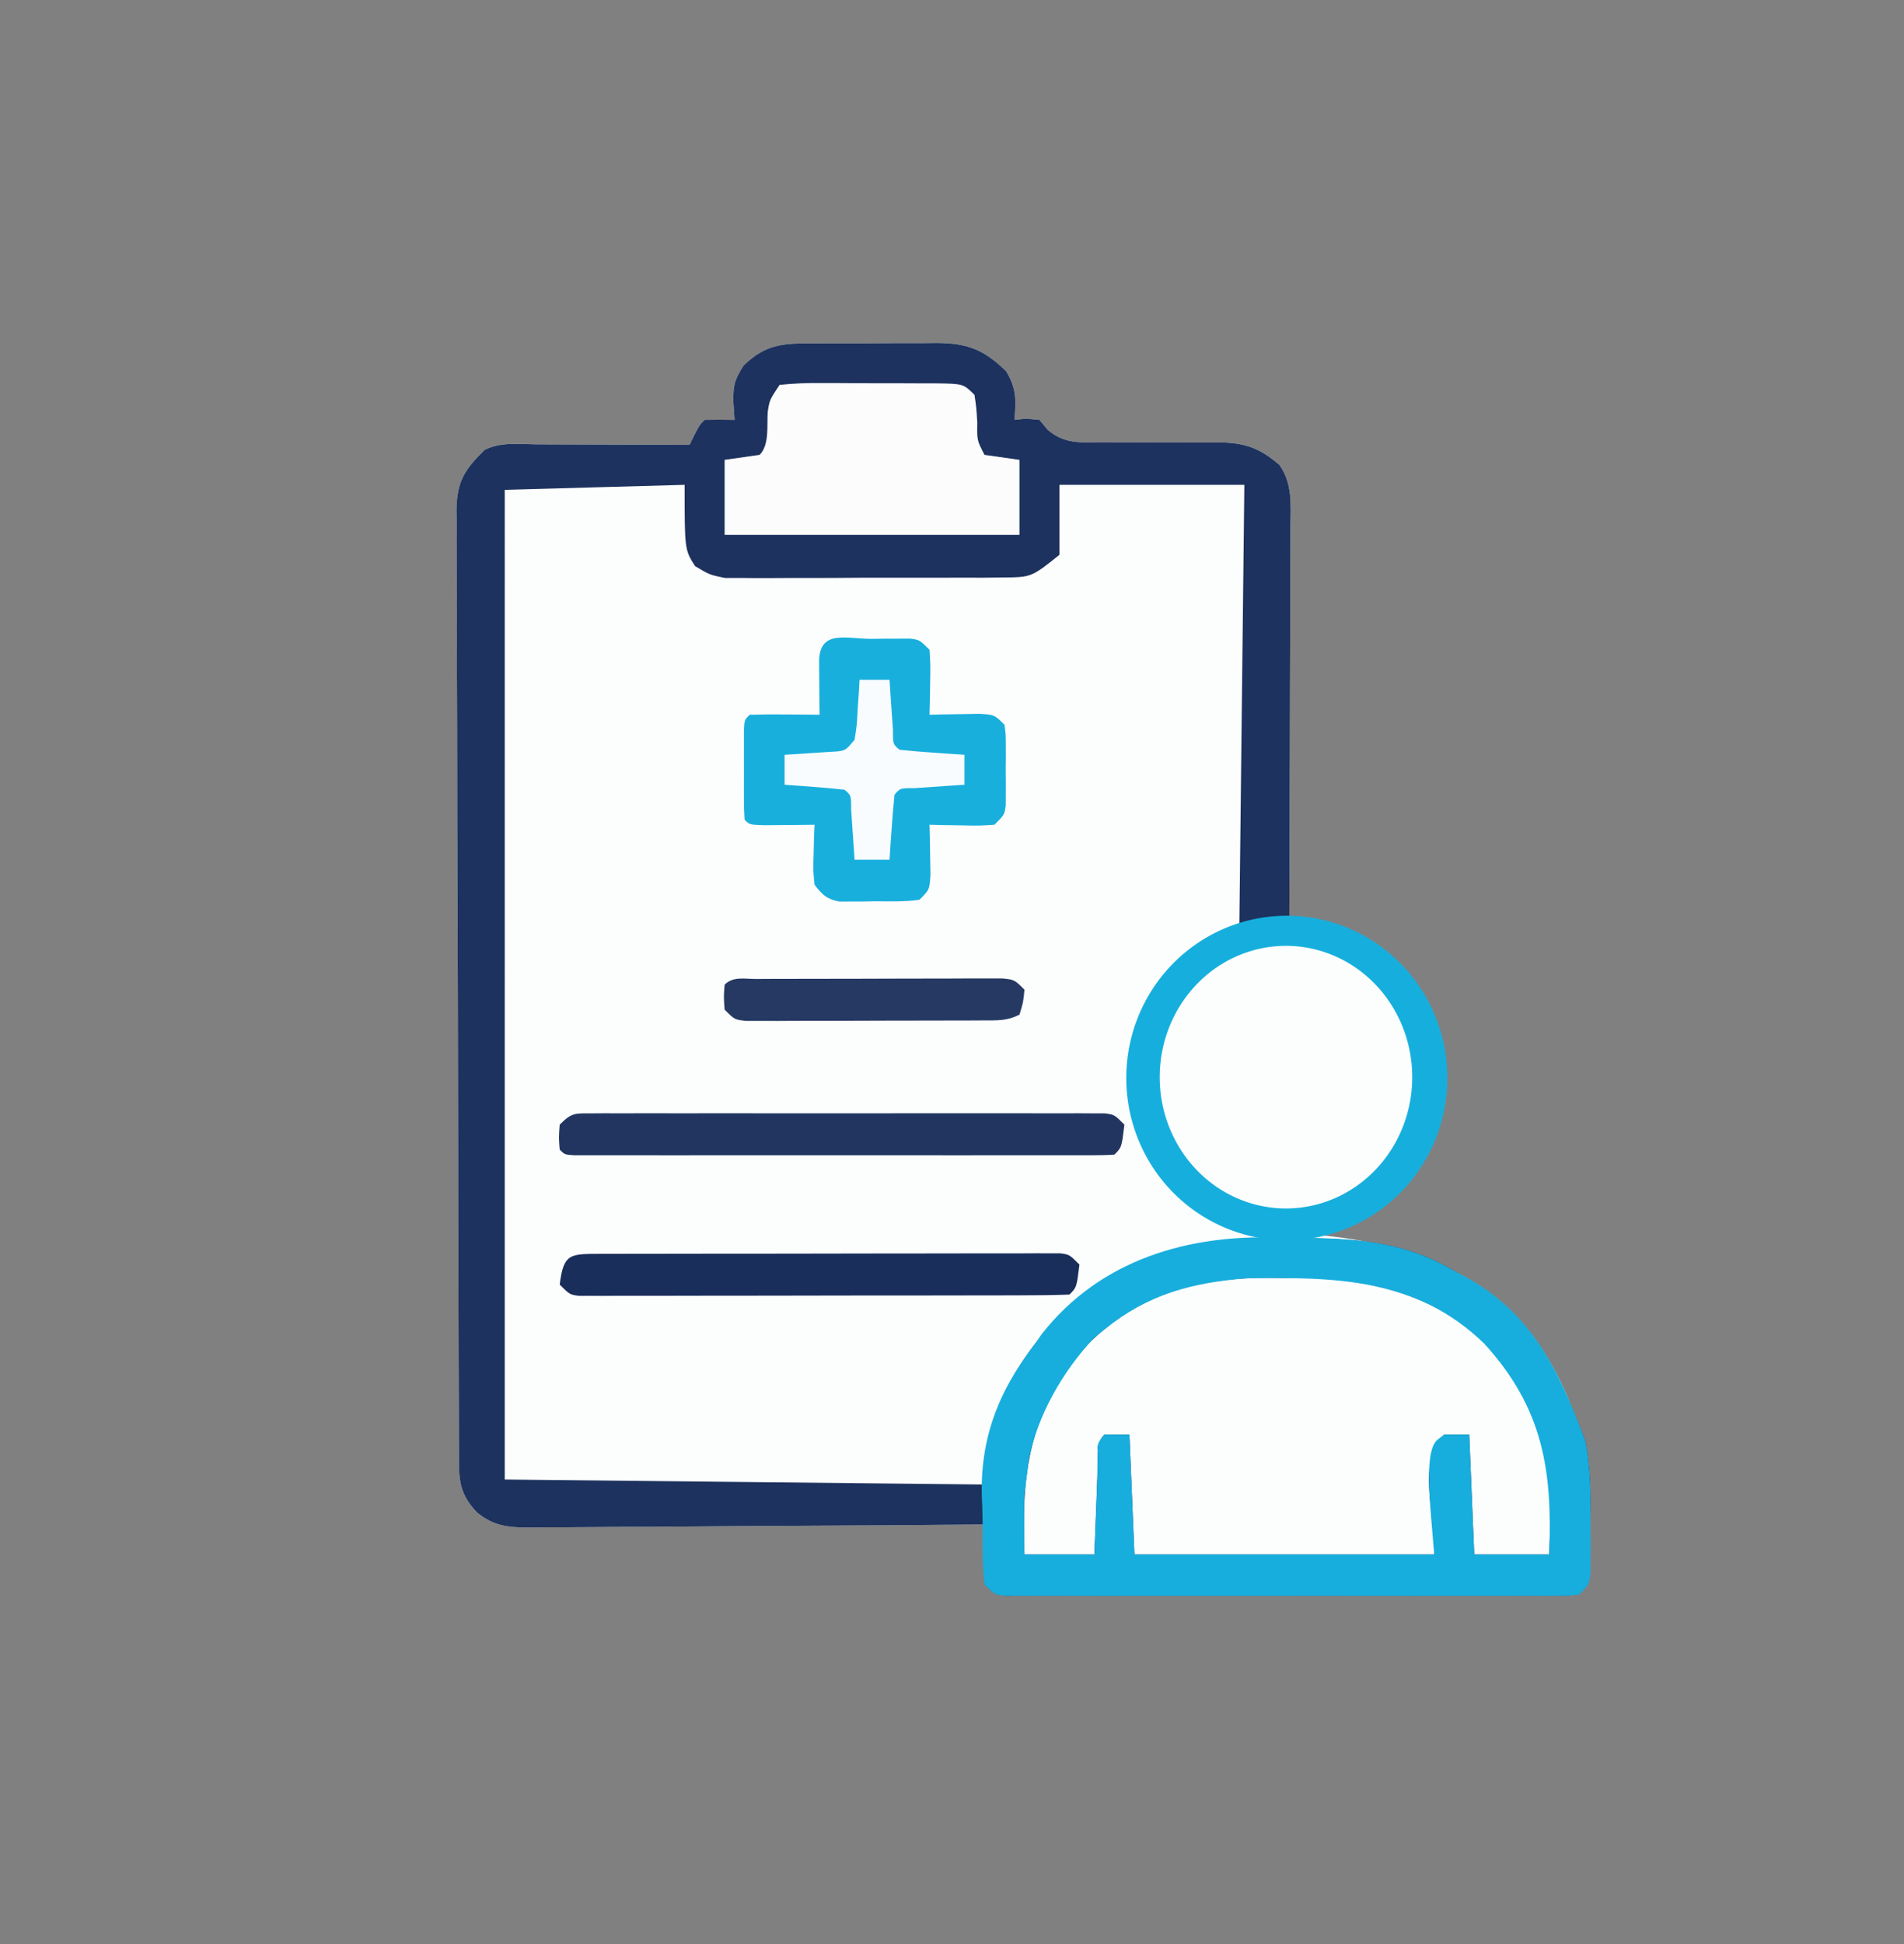 <?xml version="1.0" encoding="UTF-8" standalone="no"?>
<svg
   version="1.1"
   width="381"
   height="389"
   id="svg13"
   sodipodi:docname="Pacientes.svg"
   inkscape:version="1.4-rc1 (61ec3f2, 2024-09-26)"
   xmlns:inkscape="http://www.inkscape.org/namespaces/inkscape"
   xmlns:sodipodi="http://sodipodi.sourceforge.net/DTD/sodipodi-0.dtd"
   xmlns:xlink="http://www.w3.org/1999/xlink"
   xmlns="http://www.w3.org/2000/svg"
   xmlns:svg="http://www.w3.org/2000/svg">
  <rect width="100%" height="100%" fill="#808080" stroke="none"/>
  <defs
     id="defs13">
    <linearGradient
       id="linearGradient14"
       inkscape:collect="always">
      <stop
         style="stop-color:#16afdd;stop-opacity:1;"
         offset="0"
         id="stop14" />
      <stop
         style="stop-color:#16afdd;stop-opacity:0;"
         offset="1"
         id="stop15" />
    </linearGradient>
    <linearGradient
       inkscape:collect="always"
       xlink:href="#linearGradient14"
       id="linearGradient15"
       x1="253.832"
       y1="184.266"
       x2="252.176"
       y2="178.647"
       gradientUnits="userSpaceOnUse" />
  </defs>
  <sodipodi:namedview
     id="namedview13"
     pagecolor="#505050"
     bordercolor="#ffffff"
     borderopacity="1"
     inkscape:showpageshadow="0"
     inkscape:pageopacity="0"
     inkscape:pagecheckerboard="1"
     inkscape:deskcolor="#505050"
     showgrid="false"
     inkscape:zoom="5.9767792"
     inkscape:cx="305.43206"
     inkscape:cy="245.44992"
     inkscape:window-width="1920"
     inkscape:window-height="1017"
     inkscape:window-x="-8"
     inkscape:window-y="-8"
     inkscape:window-maximized="1"
     inkscape:current-layer="svg13" />
  <path
     d="M0 0 C0.872 -0.004 1.743 -0.009 2.642 -0.013 C4.486 -0.019 6.33 -0.019 8.174 -0.015 C10.99 -0.012 13.805 -0.035 16.621 -0.061 C18.414 -0.063 20.207 -0.064 22 -0.062 C22.84 -0.072 23.679 -0.081 24.545 -0.09 C30.668 -0.042 33.972 1.199 38.445 5.551 C40.561 8.998 40.444 11.327 40.133 15.301 C40.875 15.218 41.618 15.136 42.383 15.051 C43.29 15.133 44.198 15.216 45.133 15.301 C45.674 15.956 46.216 16.612 46.774 17.287 C50.155 20.174 53.386 19.83 57.625 19.77 C58.86 19.78 58.86 19.78 60.121 19.791 C63.635 19.82 67.15 19.804 70.665 19.792 C73.235 19.789 75.805 19.81 78.375 19.832 C79.557 19.815 79.557 19.815 80.762 19.798 C85.988 19.845 89.034 20.769 93.133 24.301 C95.822 28.079 95.4 32.296 95.36 36.741 C95.36 37.59 95.36 38.44 95.361 39.314 C95.359 42.117 95.344 44.92 95.328 47.723 C95.324 49.667 95.322 51.612 95.32 53.557 C95.312 58.673 95.292 63.789 95.27 68.905 C95.25 74.127 95.241 79.349 95.23 84.57 C95.209 94.814 95.175 105.057 95.133 115.301 C98.121 115.64 98.121 115.64 101.11 115.979 C107.155 116.94 113.919 120.969 118.133 125.301 C124.238 134.298 127.18 141.329 126.133 152.301 C124.389 160.525 120.539 166.857 114.133 172.301 C109.667 175.104 105.25 177.073 100.133 178.301 C101.929 178.486 101.929 178.486 103.762 178.676 C119.838 180.601 133.385 185.63 143.925 198.623 C152.209 210.129 155.479 222.073 155.383 236.113 C155.391 237.257 155.398 238.401 155.406 239.58 C155.404 240.67 155.401 241.76 155.398 242.883 C155.396 243.875 155.394 244.867 155.392 245.89 C155.133 248.301 155.133 248.301 153.133 250.301 C151.065 250.552 151.065 250.552 148.464 250.555 C146.988 250.563 146.988 250.563 145.481 250.572 C144.398 250.568 143.314 250.564 142.197 250.56 C141.059 250.563 139.921 250.567 138.748 250.57 C134.97 250.579 131.192 250.573 127.414 250.566 C124.799 250.568 122.183 250.57 119.568 250.572 C114.08 250.576 108.592 250.571 103.104 250.562 C96.754 250.551 90.405 250.554 84.055 250.565 C77.954 250.575 71.852 250.574 65.75 250.568 C63.15 250.567 60.551 250.569 57.951 250.573 C54.323 250.578 50.696 250.571 47.068 250.56 C45.443 250.566 45.443 250.566 43.784 250.572 C42.8 250.566 41.816 250.561 40.802 250.555 C39.943 250.554 39.085 250.553 38.201 250.552 C36.133 250.301 36.133 250.301 34.133 248.301 C33.938 245.48 33.938 245.48 34.008 242.176 C34.026 241.08 34.044 239.984 34.062 238.855 C34.086 238.012 34.109 237.169 34.133 236.301 C32.918 236.312 31.704 236.323 30.453 236.334 C19.006 236.436 7.558 236.511 -3.889 236.56 C-9.774 236.586 -15.659 236.621 -21.544 236.678 C-27.224 236.732 -32.904 236.762 -38.584 236.775 C-40.751 236.784 -42.917 236.802 -45.084 236.829 C-48.119 236.866 -51.154 236.871 -54.19 236.868 C-55.085 236.886 -55.98 236.904 -56.901 236.923 C-61.199 236.887 -63.998 236.644 -67.41 233.89 C-71.286 229.805 -71.018 226.823 -71.021 221.432 C-71.025 220.61 -71.03 219.787 -71.034 218.94 C-71.048 216.169 -71.054 213.397 -71.06 210.626 C-71.068 208.645 -71.076 206.665 -71.085 204.684 C-71.111 198.166 -71.126 191.647 -71.141 185.129 C-71.146 182.887 -71.151 180.646 -71.157 178.404 C-71.178 169.081 -71.197 159.758 -71.208 150.435 C-71.225 137.062 -71.258 123.69 -71.315 110.317 C-71.353 100.921 -71.373 91.525 -71.378 82.129 C-71.382 76.513 -71.394 70.899 -71.426 65.284 C-71.456 60.001 -71.463 54.719 -71.451 49.436 C-71.451 47.497 -71.459 45.558 -71.477 43.619 C-71.499 40.971 -71.491 38.325 -71.475 35.678 C-71.489 34.91 -71.503 34.143 -71.517 33.353 C-71.432 27.559 -69.848 25.208 -65.867 21.301 C-62.536 19.635 -58.802 20.181 -55.141 20.203 C-53.846 20.205 -53.846 20.205 -52.526 20.207 C-49.765 20.213 -47.003 20.226 -44.242 20.238 C-42.372 20.243 -40.503 20.248 -38.633 20.252 C-34.044 20.263 -29.456 20.28 -24.867 20.301 C-24.558 19.661 -24.248 19.022 -23.93 18.363 C-22.867 16.301 -22.867 16.301 -21.867 15.301 C-19.868 15.26 -17.867 15.258 -15.867 15.301 C-15.95 14.084 -16.032 12.867 -16.117 11.613 C-16.123 8.283 -15.914 7.376 -14.055 4.426 C-9.53 0.03 -6.014 -0.006 0 0 Z "
     fill="#FCFDFD"
     transform="translate(162.867,68.699)"
     id="path2" />
  <path
     d="m 0,0 2.642,-0.013 c 1.844,-0.006 3.688,-0.006 5.533,-0.002 2.816,0.003 5.631,-0.02 8.447,-0.046 C 18.414,-0.063 20.207,-0.064 22,-0.062 l 2.545,-0.028 c 6.124,0.048 9.428,1.289 13.901,5.641 2.116,3.448 1.999,5.776 1.688,9.75 l 2.25,-0.25 2.75,0.25 1.641,1.986 c 3.381,2.886 6.613,2.543 10.851,2.482 l 2.496,0.021 c 3.515,0.029 7.029,0.013 10.544,6.1e-4 2.57,-0.002 5.14,0.019 7.71,0.041 l 2.387,-0.034 c 5.226,0.048 8.272,0.972 12.371,4.503 2.69,3.778 2.267,7.995 2.227,12.44 l 8.85e-4,2.573 c -0.001,2.803 -0.017,5.605 -0.033,8.408 -0.004,1.945 -0.007,3.89 -0.009,5.835 -0.008,5.116 -0.027,10.232 -0.049,15.348 -0.02,5.222 -0.03,10.443 -0.04,15.665 -0.021,10.244 -0.056,20.487 -0.098,30.73 l 5.977,0.679 c 6.045,0.96 12.808,4.99 17.023,9.321 6.105,8.997 9.047,16.029 8,27 -1.744,8.224 -5.594,14.556 -12,20 -10.679,6.505 -16.798,7.176 -27,6 -8.352,-2.791 -15.942,-7.465 -20.273,-15.305 -3.931,-8.504 -5.307,-17.217 -2.602,-26.383 3.488,-9.017 9.675,-14.443 17.875,-19.312 l 3,-1 1,-88 h -37 v 14 c -5.627,4.501 -5.627,4.501 -11.455,4.533 l -3.893,0.048 c -1.394,-0.004 -2.788,-0.009 -4.183,-0.015 -1.438,0.005 -2.876,0.012 -4.315,0.019 -3.009,0.01 -6.018,0.006 -9.028,-0.009 -3.851,-0.017 -7.7,0.006 -11.55,0.041 -2.968,0.022 -5.936,0.021 -8.905,0.012 -1.419,-8.19e-4 -2.839,0.006 -4.258,0.021 -1.986,0.017 -3.972,-4.35e-4 -5.958,-0.02 l -3.42,-0.003 c -3.035,-0.628 -3.035,-0.628 -5.939,-2.355 -2.097,-3.273 -2.097,-3.273 -2.097,-16.273 l -36,1 V 227.301 l 96,1 1,-10 c 4.038,-14.261 13.324,-25.387 26.023,-32.754 10.841,-5.666 19.67,-6.567 31.789,-6.496 l 3.947,-0.023 c 10.515,0.021 20.404,0.514 29.74,5.711 l 1.916,1.061 c 13.618,7.918 20.388,19.365 25.783,33.686 1.165,5.55 1.09,10.975 1.051,16.629 l 0.023,3.467 -0.008,3.303 -0.007,3.007 c -0.259,2.411 -0.259,2.411 -2.259,4.411 -2.068,0.252 -2.068,0.252 -4.669,0.254 l -2.983,0.017 -3.284,-0.012 -3.449,0.011 c -3.778,0.009 -7.556,0.003 -11.334,-0.004 -2.616,0.001 -5.231,0.003 -7.847,0.006 -5.488,0.004 -10.976,-0.001 -16.463,-0.011 -6.35,-0.011 -12.699,-0.007 -19.049,0.004 -6.102,0.01 -12.204,0.009 -18.305,0.003 -2.6,-0.001 -5.199,3.2e-4 -7.799,0.005 -3.628,0.005 -7.255,-0.003 -10.883,-0.014 l -3.284,0.012 -2.983,-0.017 -2.601,-0.002 c -2.068,-0.252 -2.068,-0.252 -4.068,-2.252 -0.195,-2.82 -0.195,-2.82 -0.125,-6.125 l 0.055,-3.32 0.07,-2.555 -3.68,0.034 c -11.447,0.101 -22.894,0.176 -34.342,0.225 -5.885,0.026 -11.77,0.061 -17.655,0.118 -5.68,0.054 -11.359,0.084 -17.04,0.097 -2.167,0.009 -4.333,0.027 -6.5,0.054 -3.036,0.036 -6.07,0.041 -9.106,0.039 l -2.712,0.054 c -4.298,-0.035 -7.097,-0.279 -10.508,-3.033 -3.877,-4.085 -3.608,-7.067 -3.612,-12.458 l -0.013,-2.492 c -0.013,-2.771 -0.02,-5.543 -0.026,-8.314 -0.008,-1.981 -0.016,-3.961 -0.025,-5.942 -0.026,-6.518 -0.042,-13.037 -0.056,-19.555 -0.005,-2.242 -0.011,-4.483 -0.016,-6.725 -0.022,-9.323 -0.04,-18.646 -0.052,-27.969 -0.016,-13.373 -0.049,-26.745 -0.106,-40.117 -0.039,-9.396 -0.058,-18.792 -0.064,-28.189 -0.004,-5.615 -0.016,-11.23 -0.048,-16.845 -0.03,-5.283 -0.036,-10.565 -0.025,-15.848 2.21e-4,-1.939 -0.008,-3.878 -0.026,-5.817 -0.023,-2.648 -0.014,-5.294 0.002,-7.941 l -0.042,-2.325 c 0.086,-5.794 1.669,-8.145 5.65,-12.052 3.332,-1.666 7.065,-1.12 10.727,-1.098 l 2.615,0.004 c 2.761,0.006 5.523,0.018 8.284,0.031 1.87,0.005 3.74,0.01 5.609,0.014 4.589,0.011 9.177,0.028 13.766,0.049 l 0.938,-1.938 c 1.062,-2.062 1.062,-2.062 2.062,-3.062 2,-0.041 4,-0.043 6,0 l -0.25,-3.688 c -0.006,-3.331 0.203,-4.238 2.062,-7.187 C -9.53,0.03 -6.014,-0.006 0,0 Z"
     fill="#1d325e"
     transform="translate(162.867,68.699)"
     id="path3"
     sodipodi:nodetypes="ccccccccccccccccccccccccccccccccccccccccccccccccccccccccccccccccccccccccccccccccccccccccccccccccccccccccccccccccccc" />
  <path
     d="M 0,0 3.523,-0.01 C 17.346,0.076 30.474,3.36 40.875,13.062 c 4.119,4.56 6.92,9.704 9.5,15.25 l 1.035,2.07 c 3.266,7.748 2.205,16.696 1.965,24.93 h -15 l -1,-24 h -5 c -5.676,5.676 -1.651,15.98 -2,24 h -60 l -1,-24 h -5 c -1.683,1.683 -1.228,3.82 -1.316,6.129 l -0.127,3.135 -0.119,3.299 -0.131,3.311 c -0.106,2.709 -0.207,5.418 -0.307,8.127 h -14 C -52.233,39.023 -50.823,27.319 -40.035,14.41 -29.026,2.572 -15.737,-0.455 0,0 Z"
     fill="#fcfefe"
     transform="translate(256.625,255.688)"
     id="path4"
     sodipodi:nodetypes="ccccccccccccccccccccc" />
  <path
     d="M 0,0 3.879,0.004 C 14.273,0.1 24.15,0.678 33.375,5.812 l 1.916,1.061 C 50.092,14.141 55.68,26.238 61.074,40.559 62.239,46.109 62.164,51.533 62.125,57.188 l 0.023,3.467 -0.008,3.303 -0.007,3.007 C 61.875,69.375 61.875,69.375 59.875,71.375 c -2.068,0.252 -2.068,0.252 -4.669,0.254 l -2.983,0.017 -3.284,-0.012 -3.449,0.011 c -3.778,0.009 -7.556,0.003 -11.334,-0.004 -2.616,0.001 -5.231,0.003 -7.847,0.006 -5.488,0.004 -10.976,-0.001 -16.464,-0.011 -6.35,-0.011 -12.699,-0.007 -19.049,0.004 -6.102,0.01 -12.204,0.009 -18.305,0.003 -2.6,-0.001 -5.199,3.16e-4 -7.799,0.005 -3.628,0.005 -7.255,-0.003 -10.883,-0.014 l -3.284,0.012 -2.983,-0.017 -2.601,-0.002 C -57.125,71.375 -57.125,71.375 -59.125,69.375 -59.617,65.271 -59.495,61.13 -59.5,57 l -0.074,-3.426 C -60.369,40.963 -56.579,31.004 -49.125,21.375 l 1.449,-2.082 C -35.948,4.316 -18.197,-0.764 0,0 Z m -35.125,18.375 -2.082,1.672 c -6.327,6.78 -11.258,15.396 -13.081,24.412 -0.747,7.286 -0.61,2.445 -0.516,4.045 l -0.325,3.061 -0.058,2.561 0.014,2.691 c 0.012,2.186 0.03,4.372 0.049,6.559 h 14 l 0.184,-4.996 c 0.084,-2.147 0.169,-4.294 0.254,-6.441 l 0.119,-3.299 0.068,-4.436 0.052,-1.662 C -36.776,41.321 -35.888,40.257 -35.125,39.375 h 5 l 1,24 h 60 C 30.105,53.639 28.639,42.513 31.638,40.316 L 32.875,39.375 h 5 l 1,24 h 15 C 54.549,46.531 52.663,34.102 40.879,21.188 27.287,8.02 11.277,7.903 -6.531,8.098 -17.667,8.995 -26.474,11.322 -35.125,18.375 Z"
     fill="#17aedd"
     transform="translate(256.125,247.625)"
     id="path5"
     sodipodi:nodetypes="cccccccccccccccccccccccccccccccccccccccccccccccccccccccc" />
  <path
     d="M0 0 C0.885 -0.012 1.77 -0.024 2.682 -0.037 C3.528 -0.039 4.374 -0.041 5.246 -0.043 C6.025 -0.047 6.804 -0.051 7.607 -0.055 C9.562 0.188 9.562 0.188 11.562 2.188 C11.758 5.227 11.758 5.227 11.688 8.812 C11.669 10.001 11.651 11.19 11.633 12.414 C11.61 13.329 11.586 14.245 11.562 15.188 C12.478 15.164 13.393 15.141 14.336 15.117 C15.524 15.099 16.713 15.081 17.938 15.062 C19.121 15.039 20.304 15.016 21.523 14.992 C24.562 15.188 24.562 15.188 26.562 17.188 C26.821 19.035 26.821 19.035 26.828 21.25 C26.832 22.445 26.832 22.445 26.836 23.664 C26.828 24.497 26.82 25.33 26.812 26.188 C26.824 27.437 26.824 27.437 26.836 28.711 C26.833 29.508 26.831 30.304 26.828 31.125 C26.826 31.856 26.824 32.587 26.821 33.34 C26.562 35.188 26.562 35.188 24.562 37.188 C21.523 37.383 21.523 37.383 17.938 37.312 C16.155 37.285 16.155 37.285 14.336 37.258 C12.963 37.223 12.963 37.223 11.562 37.188 C11.586 38.103 11.609 39.018 11.633 39.961 C11.651 41.149 11.669 42.338 11.688 43.562 C11.711 44.746 11.734 45.929 11.758 47.148 C11.562 50.188 11.562 50.188 9.562 52.188 C6.604 52.631 3.613 52.512 0.625 52.5 C-0.199 52.516 -1.024 52.532 -1.873 52.549 C-3.063 52.55 -3.063 52.55 -4.277 52.551 C-5.003 52.554 -5.729 52.557 -6.476 52.56 C-9.009 52.079 -9.895 51.222 -11.438 49.188 C-11.73 46.27 -11.73 46.27 -11.625 43 C-11.598 41.913 -11.571 40.827 -11.543 39.707 C-11.508 38.876 -11.473 38.044 -11.438 37.188 C-12.828 37.205 -12.828 37.205 -14.246 37.223 C-15.444 37.232 -16.641 37.241 -17.875 37.25 C-19.07 37.262 -20.265 37.273 -21.496 37.285 C-24.438 37.188 -24.438 37.188 -25.438 36.188 C-25.536 34.711 -25.568 33.23 -25.57 31.75 C-25.572 30.855 -25.573 29.961 -25.574 29.039 C-25.568 27.628 -25.568 27.628 -25.562 26.188 C-25.566 25.246 -25.57 24.305 -25.574 23.336 C-25.573 22.441 -25.572 21.547 -25.57 20.625 C-25.569 19.386 -25.569 19.386 -25.567 18.121 C-25.438 16.188 -25.438 16.188 -24.438 15.188 C-22.084 15.115 -19.729 15.104 -17.375 15.125 C-16.085 15.134 -14.794 15.143 -13.465 15.152 C-12.466 15.164 -11.467 15.176 -10.438 15.188 C-10.449 14.188 -10.461 13.189 -10.473 12.16 C-10.482 10.87 -10.491 9.579 -10.5 8.25 C-10.512 6.962 -10.523 5.674 -10.535 4.348 C-10.342 -1.915 -5.105 0.004 0 0 Z "
     fill="#18AFDD"
     transform="translate(174.438,127.812)"
     id="path6" />
  <path
     d="M0 0 C2.814 -0.292 5.404 -0.396 8.219 -0.363 C9.032 -0.364 9.846 -0.364 10.684 -0.365 C12.406 -0.362 14.128 -0.353 15.849 -0.336 C18.49 -0.313 21.129 -0.316 23.77 -0.322 C25.44 -0.317 27.111 -0.31 28.781 -0.301 C29.574 -0.302 30.367 -0.303 31.183 -0.304 C36.769 -0.231 36.769 -0.231 39 2 C39.379 4.566 39.379 4.566 39.562 7.562 C39.498 11.094 39.498 11.094 41 14 C43.31 14.33 45.62 14.66 48 15 C48 19.95 48 24.9 48 30 C28.53 30 9.06 30 -11 30 C-11 25.05 -11 20.1 -11 15 C-7.535 14.505 -7.535 14.505 -4 14 C-2 12 -2.565 8.157 -2.379 5.445 C-2 3 -2 3 0 0 Z "
     fill="#FCFCFD"
     transform="translate(156,77)"
     id="path8" />
  <path
     d="M0 0 C0.917 -0.006 1.834 -0.011 2.779 -0.017 C4.292 -0.011 4.292 -0.011 5.836 -0.005 C7.426 -0.01 7.426 -0.01 9.049 -0.015 C12.567 -0.024 16.085 -0.018 19.604 -0.012 C22.04 -0.013 24.476 -0.015 26.912 -0.017 C32.023 -0.02 37.135 -0.016 42.246 -0.007 C48.81 0.005 55.374 -0.002 61.939 -0.014 C66.971 -0.021 72.003 -0.019 77.035 -0.014 C79.456 -0.012 81.877 -0.014 84.298 -0.019 C87.677 -0.024 91.055 -0.016 94.434 -0.005 C95.443 -0.009 96.452 -0.013 97.491 -0.017 C98.408 -0.011 99.325 -0.006 100.27 0 C101.469 0.001 101.469 0.001 102.692 0.002 C104.635 0.254 104.635 0.254 106.635 2.254 C106.079 6.81 106.079 6.81 104.635 8.254 C103.208 8.352 101.776 8.38 100.345 8.381 C99.42 8.384 98.494 8.387 97.541 8.389 C96.006 8.386 96.006 8.386 94.44 8.383 C93.368 8.385 92.297 8.387 91.193 8.389 C87.632 8.393 84.071 8.39 80.51 8.387 C78.047 8.387 75.585 8.388 73.123 8.39 C67.954 8.391 62.786 8.389 57.617 8.384 C50.975 8.379 44.334 8.382 37.692 8.388 C32.605 8.392 27.518 8.39 22.431 8.388 C19.981 8.387 17.531 8.388 15.082 8.39 C11.664 8.393 8.247 8.389 4.83 8.383 C3.807 8.385 2.783 8.387 1.729 8.389 C0.341 8.385 0.341 8.385 -1.076 8.381 C-1.885 8.381 -2.693 8.38 -3.527 8.38 C-5.365 8.254 -5.365 8.254 -6.365 7.254 C-6.553 4.816 -6.553 4.816 -6.365 2.254 C-3.931 -0.18 -3.334 0.003 0 0 Z "
     fill="#213560"
     transform="translate(118.365,222.746)"
     id="path10" />
  <path
     d="M0 0 C0.928 0 1.857 0.001 2.813 0.001 C3.785 -0.002 4.758 -0.005 5.759 -0.009 C8.991 -0.018 12.222 -0.02 15.454 -0.021 C17.69 -0.025 19.926 -0.028 22.161 -0.031 C26.855 -0.037 31.548 -0.039 36.242 -0.039 C42.269 -0.039 48.297 -0.052 54.324 -0.069 C58.944 -0.081 63.563 -0.083 68.183 -0.082 C70.405 -0.083 72.628 -0.088 74.851 -0.095 C77.954 -0.105 81.058 -0.102 84.161 -0.096 C85.087 -0.102 86.013 -0.108 86.968 -0.113 C87.811 -0.109 88.653 -0.105 89.521 -0.101 C90.256 -0.101 90.99 -0.102 91.747 -0.102 C93.552 0.147 93.552 0.147 95.552 2.147 C94.996 6.702 94.996 6.702 93.552 8.147 C90.457 8.253 87.385 8.293 84.29 8.292 C82.832 8.297 82.832 8.297 81.344 8.302 C78.112 8.312 74.881 8.314 71.649 8.315 C69.414 8.318 67.178 8.321 64.942 8.325 C60.248 8.331 55.555 8.333 50.861 8.332 C44.834 8.332 38.807 8.345 32.779 8.363 C28.16 8.374 23.54 8.376 18.921 8.375 C16.698 8.377 14.475 8.381 12.252 8.389 C9.149 8.398 6.046 8.396 2.943 8.39 C1.553 8.398 1.553 8.398 0.136 8.407 C-0.707 8.402 -1.55 8.398 -2.418 8.394 C-3.152 8.394 -3.887 8.395 -4.643 8.396 C-6.448 8.147 -6.448 8.147 -8.448 6.147 C-7.665 -0.279 -6.257 0.032 0 0 Z "
     fill="#192E5B"
     transform="translate(120.448,250.853)"
     id="path11" />
  <path
     d="M0 0 C1.135 -0.006 2.269 -0.013 3.438 -0.019 C4.674 -0.02 5.909 -0.022 7.182 -0.023 C9.07 -0.028 9.07 -0.028 10.997 -0.033 C13.666 -0.038 16.335 -0.041 19.004 -0.04 C22.429 -0.04 25.853 -0.054 29.278 -0.071 C32.537 -0.085 35.797 -0.084 39.057 -0.085 C40.29 -0.092 41.524 -0.1 42.794 -0.107 C44.501 -0.102 44.501 -0.102 46.242 -0.098 C47.75 -0.1 47.75 -0.1 49.288 -0.102 C51.686 0.145 51.686 0.145 53.686 2.145 C53.436 4.708 53.436 4.708 52.686 7.145 C50.128 8.424 48.306 8.279 45.442 8.291 C44.347 8.297 43.253 8.303 42.125 8.31 C40.938 8.311 39.752 8.312 38.53 8.313 C37.316 8.317 36.103 8.32 34.853 8.323 C32.284 8.328 29.715 8.331 27.146 8.331 C23.202 8.333 19.259 8.351 15.315 8.37 C12.824 8.373 10.333 8.375 7.842 8.376 C6.656 8.383 5.469 8.39 4.247 8.398 C2.605 8.393 2.605 8.393 0.93 8.388 C-0.037 8.39 -1.003 8.391 -1.999 8.393 C-4.314 8.145 -4.314 8.145 -6.314 6.145 C-6.502 3.583 -6.502 3.583 -6.314 1.145 C-4.599 -0.57 -2.342 0.009 0 0 Z "
     fill="#253963"
     transform="translate(151.314,195.855)"
     id="path12" />
  <path
     d="M0 0 C1.98 0 3.96 0 6 0 C6.061 0.927 6.121 1.854 6.184 2.809 C6.309 4.605 6.309 4.605 6.438 6.438 C6.519 7.632 6.6 8.827 6.684 10.059 C6.677 12.886 6.677 12.886 8 14 C10.183 14.235 12.372 14.414 14.562 14.562 C15.76 14.646 16.958 14.73 18.191 14.816 C19.118 14.877 20.045 14.938 21 15 C21 16.98 21 18.96 21 21 C20.073 21.061 19.146 21.121 18.191 21.184 C16.395 21.309 16.395 21.309 14.562 21.438 C13.368 21.519 12.173 21.6 10.941 21.684 C8.114 21.677 8.114 21.677 7 23 C6.765 25.183 6.586 27.372 6.438 29.562 C6.354 30.76 6.27 31.958 6.184 33.191 C6.093 34.582 6.093 34.582 6 36 C3.69 36 1.38 36 -1 36 C-1.061 35.073 -1.121 34.146 -1.184 33.191 C-1.267 31.994 -1.351 30.796 -1.438 29.562 C-1.519 28.368 -1.6 27.173 -1.684 25.941 C-1.677 23.114 -1.677 23.114 -3 22 C-5.016 21.766 -7.038 21.587 -9.062 21.438 C-10.167 21.354 -11.272 21.27 -12.41 21.184 C-13.265 21.123 -14.119 21.062 -15 21 C-15 19.02 -15 17.04 -15 15 C-13.735 14.927 -13.735 14.927 -12.445 14.852 C-11.35 14.777 -10.254 14.702 -9.125 14.625 C-7.489 14.521 -7.489 14.521 -5.82 14.414 C-2.87 14.267 -2.87 14.267 -1 12 C-0.536 9.108 -0.536 9.108 -0.375 5.875 C-0.3 4.779 -0.225 3.684 -0.148 2.555 C-0.099 1.712 -0.05 0.869 0 0 Z "
     fill="#F8FCFE"
     transform="translate(172,136)"
     id="path13" />
  <path
     style="fill:url(#linearGradient15);fill-opacity:1;stroke-width:7.559;stroke-linecap:round;stroke-linejoin:round;stroke-miterlimit:4.2;paint-order:markers fill stroke"
     d="m 257.973,183.97 -10.056,1.065"
     id="path14" />
  <path
     style="fill:#16afdd;fill-opacity:1;stroke-width:7.559;stroke-linecap:round;stroke-linejoin:round;stroke-miterlimit:4.2;paint-order:markers fill stroke"
     d="m 287.491,295.003 c 0,0 0.296,-4.141 0,0 z"
     id="path15" />
  <path
     style="fill:#16afdd;fill-opacity:1;stroke-width:7.559;stroke-linecap:round;stroke-linejoin:round;stroke-miterlimit:4.2;paint-order:markers fill stroke"
     id="path1"
     sodipodi:type="arc"
     sodipodi:cx="257.49652"
     sodipodi:cy="215.66798"
     sodipodi:rx="32.124325"
     sodipodi:ry="32.45895"
     sodipodi:start="0"
     sodipodi:end="6.2298896"
     sodipodi:open="true"
     sodipodi:arc-type="arc"
     d="m 289.621,215.668 a 32.124,32.459 0 0 1 -31.696,32.456 32.124,32.459 0 0 1 -32.541,-31.591 32.124,32.459 0 0 1 30.829,-33.298 32.124,32.459 0 0 1 33.362,30.704" />
  <path
     style="fill:#fcfefe;fill-opacity:1;stroke:none;stroke-width:7.559;stroke-linecap:round;stroke-linejoin:round;stroke-miterlimit:4.2;stroke-opacity:1;paint-order:markers fill stroke"
     id="path9"
     sodipodi:type="arc"
     sodipodi:cx="257.32922"
     sodipodi:cy="215.50067"
     sodipodi:rx="25.264444"
     sodipodi:ry="26.26833"
     sodipodi:start="0"
     sodipodi:end="6.2298896"
     sodipodi:open="true"
     sodipodi:arc-type="arc"
     d="m 282.594,215.501 a 25.264,26.268 0 0 1 -24.928,26.266 25.264,26.268 0 0 1 -25.592,-25.566 25.264,26.268 0 0 1 24.246,-26.947 25.264,26.268 0 0 1 26.238,24.848" />
</svg>
